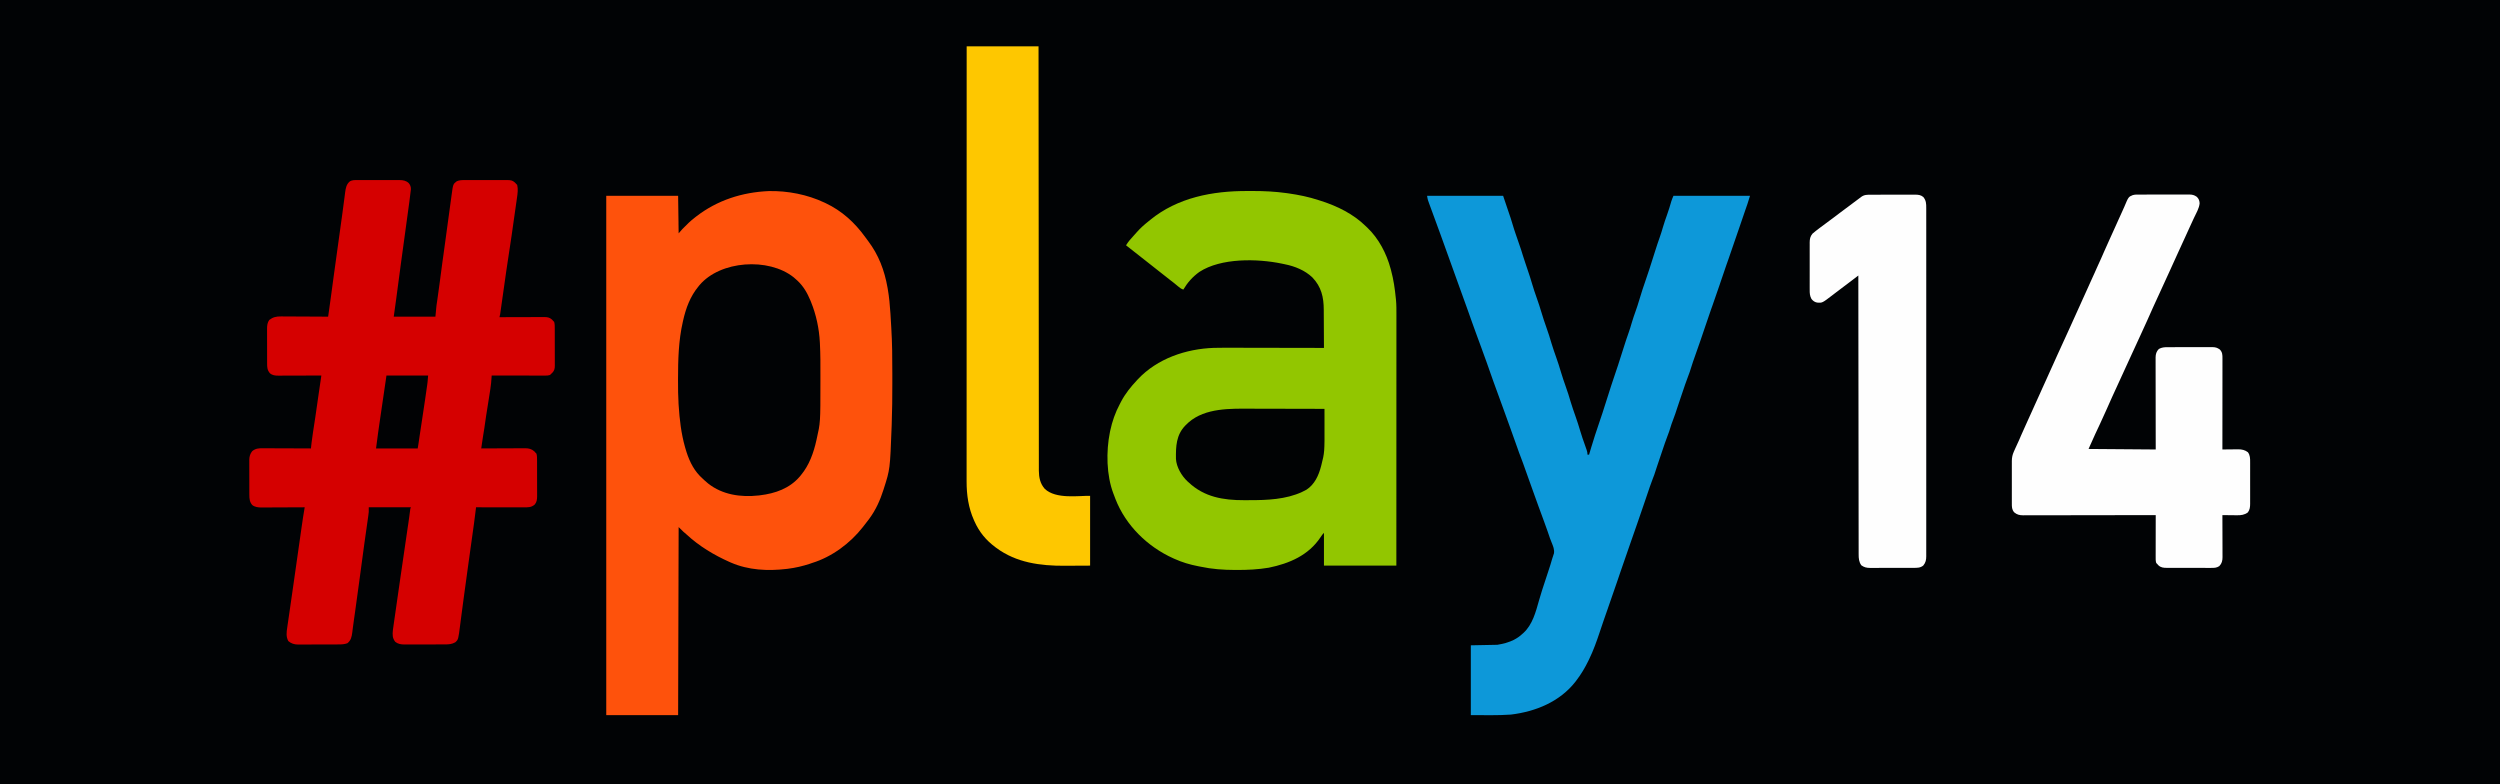 <?xml version="1.0" encoding="UTF-8"?>
<svg version="1.1" xmlns="http://www.w3.org/2000/svg" width="4800" height="1506">
<rect width="100%" height="100%" fill="#333333" stroke="none"/>
<path d="M0 0 C1584 0 3168 0 4800 0 C4800 496.98 4800 993.96 4800 1506 C3216 1506 1632 1506 0 1506 C0 1009.02 0 512.04 0 0 Z " fill="#010305" transform="translate(0,0)"/>
<path d="M0 0 C36.362 -0.763 74.233 6.573 107.105 22.125 C108.18 22.628 108.18 22.628 109.275 23.141 C140.56 37.913 165.147 60.409 185.281 88.242 C187.125 90.791 188.996 93.315 190.898 95.82 C211.145 122.608 222.298 152.164 228.105 185.125 C228.287 186.137 228.469 187.149 228.656 188.192 C231.351 203.66 232.695 219.163 233.73 234.812 C233.787 235.666 233.844 236.52 233.902 237.4 C234.272 243.099 234.595 248.8 234.903 254.502 C235.047 257.073 235.197 259.643 235.356 262.213 C237.156 291.489 237.419 320.713 237.366 350.039 C237.355 356.423 237.362 362.807 237.373 369.191 C237.413 395.51 237.151 421.795 236.184 448.098 C236.143 449.223 236.102 450.348 236.059 451.507 C232.975 534.152 232.975 534.152 221.105 571.125 C220.865 571.896 220.624 572.666 220.376 573.46 C214.12 593.295 205.54 612.381 193.105 629.125 C192.684 629.694 192.262 630.263 191.828 630.849 C188.982 634.658 186.056 638.397 183.105 642.125 C182.451 642.974 181.796 643.824 181.121 644.699 C156.565 676.206 121.53 702.322 83.105 714.125 C81.688 714.623 80.271 715.123 78.855 715.625 C65.113 720.087 51.451 723.353 37.105 725.125 C36.266 725.229 35.426 725.334 34.561 725.441 C-1.67 729.749 -39.114 727.93 -72.895 713.125 C-73.499 712.86 -74.104 712.596 -74.728 712.323 C-104.808 699.01 -133.767 681.601 -157.895 659.125 C-159.858 657.413 -161.831 655.714 -163.812 654.023 C-166.944 651.168 -169.898 648.122 -172.895 645.125 C-173.225 764.255 -173.555 883.385 -173.895 1006.125 C-219.435 1006.125 -264.975 1006.125 -311.895 1006.125 C-311.895 677.115 -311.895 348.105 -311.895 9.125 C-266.355 9.125 -220.815 9.125 -173.895 9.125 C-173.565 32.885 -173.235 56.645 -172.895 81.125 C-169.43 77.165 -169.43 77.165 -165.895 73.125 C-158.028 64.865 -149.974 57.058 -140.895 50.125 C-140.363 49.712 -139.832 49.299 -139.285 48.874 C-98.813 17.522 -50.851 2.196 0 0 Z " fill="#FE520C" transform="translate(1475.895,366.875)"/>
<path d="M0 0 C0.937 -0.004 1.874 -0.007 2.84 -0.011 C5.933 -0.019 9.026 -0.014 12.119 -0.007 C14.273 -0.008 16.426 -0.01 18.579 -0.013 C23.091 -0.016 27.602 -0.011 32.114 -0.002 C37.892 0.009 43.67 0.003 49.448 -0.009 C53.894 -0.016 58.341 -0.014 62.787 -0.009 C64.917 -0.008 67.048 -0.009 69.178 -0.014 C72.158 -0.019 75.137 -0.011 78.117 0 C78.995 -0.004 79.872 -0.008 80.777 -0.012 C87.58 0.035 93.047 0.976 98.295 5.728 C101.292 9.182 102.665 12.956 102.581 17.54 C101.731 25.702 100.659 33.83 99.541 41.958 C99.329 43.517 99.116 45.076 98.904 46.635 C98.448 49.983 97.991 53.33 97.532 56.678 C96.799 62.031 96.069 67.385 95.339 72.739 C93.904 83.267 92.465 93.794 91.025 104.322 C88.914 119.753 86.805 135.185 84.697 150.617 C84.311 153.445 83.925 156.273 83.538 159.1 C80.327 182.605 77.137 206.111 74.141 229.644 C72.738 240.536 71.177 251.38 69.623 262.259 C96.023 262.259 122.423 262.259 149.623 262.259 C150.283 255.329 150.943 248.399 151.623 241.259 C152.186 237.118 152.772 233.006 153.436 228.884 C155.159 217.716 156.647 206.531 158.061 195.321 C159.652 182.727 161.298 170.143 163.061 157.571 C163.213 156.482 163.213 156.482 163.369 155.371 C163.577 153.886 163.786 152.4 163.994 150.915 C164.098 150.168 164.203 149.422 164.311 148.653 C164.416 147.901 164.522 147.148 164.631 146.372 C165.966 136.838 167.262 127.298 168.561 117.759 C168.814 115.901 169.067 114.044 169.32 112.186 C170.475 103.705 171.628 95.224 172.778 86.742 C174.027 77.537 175.28 68.333 176.544 59.131 C177.142 54.781 177.736 50.43 178.323 46.078 C178.874 41.999 179.433 37.921 179.998 33.844 C180.203 32.355 180.405 30.865 180.604 29.375 C183.497 7.728 183.497 7.728 190.623 2.259 C195.85 -0.006 200.632 -0.026 206.221 0 C207.17 -0.004 208.119 -0.007 209.096 -0.011 C212.221 -0.019 215.346 -0.014 218.471 -0.007 C220.648 -0.008 222.824 -0.01 225.001 -0.013 C229.558 -0.016 234.115 -0.011 238.671 -0.002 C244.511 0.009 250.351 0.003 256.191 -0.009 C260.683 -0.016 265.176 -0.014 269.669 -0.009 C271.822 -0.008 273.975 -0.009 276.129 -0.014 C279.138 -0.019 282.146 -0.011 285.155 0 C286.488 -0.006 286.488 -0.006 287.849 -0.012 C293.864 0.029 297.751 0.517 302.311 4.759 C303.074 5.584 303.837 6.409 304.623 7.259 C305.283 7.919 305.943 8.579 306.623 9.259 C308.554 17.369 307.489 25.376 306.31 33.501 C306.17 34.496 306.03 35.491 305.886 36.516 C305.424 39.794 304.953 43.071 304.483 46.349 C304.156 48.654 303.829 50.959 303.503 53.264 C302.817 58.102 302.127 62.94 301.434 67.777 C300.557 73.903 299.687 80.03 298.819 86.158 C298.143 90.928 297.465 95.698 296.786 100.467 C296.465 102.721 296.144 104.975 295.824 107.229 C294.185 118.757 292.484 130.27 290.621 141.764 C288.763 153.233 287.077 164.721 285.453 176.225 C284.971 179.635 284.487 183.045 284.002 186.455 C282.978 193.66 281.956 200.866 280.936 208.071 C279.741 216.506 278.545 224.94 277.345 233.374 C276.869 236.728 276.395 240.083 275.921 243.438 C275.631 245.48 275.341 247.521 275.05 249.563 C274.92 250.491 274.79 251.419 274.655 252.375 C274.533 253.228 274.412 254.081 274.286 254.96 C274.182 255.698 274.077 256.436 273.969 257.197 C273.624 259.253 273.157 261.244 272.623 263.259 C274.332 263.252 274.332 263.252 276.076 263.245 C286.816 263.205 297.557 263.175 308.298 263.155 C313.82 263.145 319.342 263.131 324.864 263.108 C330.194 263.086 335.523 263.074 340.853 263.069 C342.886 263.065 344.918 263.058 346.951 263.047 C349.8 263.033 352.648 263.031 355.497 263.032 C356.336 263.025 357.174 263.017 358.038 263.01 C364.093 263.031 368.721 263.53 373.373 267.759 C374.116 268.584 374.858 269.409 375.623 270.259 C376.283 270.919 376.943 271.579 377.623 272.259 C378.897 276.615 378.771 281.05 378.769 285.55 C378.774 286.782 378.774 286.782 378.779 288.04 C378.788 290.748 378.79 293.457 378.791 296.165 C378.794 298.052 378.798 299.938 378.801 301.825 C378.807 305.776 378.809 309.726 378.809 313.677 C378.808 318.738 378.822 323.799 378.839 328.859 C378.85 332.754 378.853 336.649 378.852 340.544 C378.853 342.41 378.858 344.275 378.865 346.141 C378.875 348.75 378.872 351.359 378.866 353.968 C378.872 354.737 378.877 355.506 378.883 356.298 C378.849 362.155 378.129 365.64 374.123 369.946 C373.298 370.709 372.473 371.473 371.623 372.259 C370.963 372.919 370.303 373.579 369.623 374.259 C366.733 375.229 364.076 375.383 361.042 375.379 C360.128 375.38 359.214 375.382 358.272 375.383 C356.779 375.378 356.779 375.378 355.255 375.372 C353.674 375.373 353.674 375.373 352.061 375.373 C348.577 375.372 345.092 375.364 341.608 375.356 C339.192 375.355 336.776 375.353 334.361 375.352 C328.002 375.348 321.643 375.339 315.284 375.327 C308.795 375.317 302.307 375.313 295.819 375.308 C283.087 375.297 270.355 375.28 257.623 375.259 C257.568 376.218 257.513 377.177 257.457 378.166 C256.988 385.814 256.341 393.335 255.135 400.907 C254.992 401.84 254.849 402.772 254.701 403.733 C254.244 406.701 253.777 409.667 253.311 412.634 C252.991 414.699 252.672 416.764 252.353 418.829 C250.582 430.269 248.768 441.702 246.906 453.128 C245.68 460.714 244.637 468.32 243.626 475.938 C242.95 480.998 242.177 486.008 241.191 491.018 C240.371 495.696 239.723 500.396 239.061 505.099 C238.922 506.076 238.784 507.053 238.641 508.059 C238.301 510.459 237.962 512.859 237.623 515.259 C238.746 515.252 239.868 515.245 241.024 515.239 C251.617 515.178 262.21 515.133 272.804 515.103 C278.249 515.088 283.695 515.067 289.14 515.032 C294.399 515 299.657 514.982 304.916 514.974 C306.919 514.969 308.922 514.958 310.925 514.942 C313.737 514.92 316.549 514.917 319.362 514.918 C320.184 514.907 321.006 514.897 321.853 514.886 C328.682 514.922 334.252 516.145 339.498 520.821 C340.2 521.626 340.901 522.43 341.623 523.259 C342.283 523.919 342.943 524.579 343.623 525.259 C344.87 529.551 344.771 533.902 344.769 538.334 C344.774 539.533 344.774 539.533 344.779 540.756 C344.788 543.39 344.79 546.023 344.791 548.657 C344.794 550.494 344.798 552.331 344.801 554.168 C344.807 558.016 344.809 561.865 344.809 565.713 C344.808 570.634 344.822 575.556 344.839 580.477 C344.851 584.271 344.853 588.065 344.852 591.858 C344.853 593.672 344.858 595.486 344.865 597.3 C344.875 599.842 344.872 602.383 344.866 604.924 C344.875 606.039 344.875 606.039 344.883 607.176 C344.847 613.288 344.261 618.369 340.186 623.071 C333.491 628.786 327.064 628.405 318.671 628.372 C317.192 628.373 317.192 628.373 315.683 628.373 C312.436 628.372 309.19 628.364 305.944 628.356 C303.688 628.355 301.432 628.353 299.176 628.352 C293.248 628.348 287.32 628.339 281.392 628.327 C275.339 628.317 269.286 628.313 263.233 628.308 C251.363 628.297 239.493 628.28 227.623 628.259 C227.5 629.328 227.377 630.398 227.251 631.5 C226.193 640.633 225.051 649.747 223.776 658.853 C223.603 660.094 223.431 661.336 223.253 662.615 C222.883 665.277 222.513 667.94 222.141 670.602 C221.546 674.863 220.954 679.124 220.362 683.385 C219.532 689.358 218.701 695.33 217.87 701.303 C215.908 715.392 213.952 729.481 211.998 743.571 C211.905 744.246 211.811 744.922 211.715 745.617 C209.232 763.52 206.776 781.426 204.37 799.339 C203.942 802.526 203.512 805.713 203.083 808.899 C201.835 818.158 200.598 827.418 199.401 836.684 C198.877 840.733 198.345 844.779 197.811 848.826 C197.566 850.702 197.325 852.579 197.088 854.456 C193.598 882.111 193.598 882.111 187.811 887.446 C181.414 891.084 175.403 891.554 168.235 891.533 C167.32 891.539 166.405 891.544 165.463 891.549 C162.455 891.563 159.448 891.562 156.44 891.56 C154.339 891.563 152.238 891.568 150.137 891.573 C145.74 891.58 141.343 891.58 136.946 891.574 C131.323 891.569 125.7 891.586 120.077 891.609 C115.74 891.624 111.404 891.624 107.067 891.621 C104.994 891.622 102.922 891.627 100.849 891.637 C97.946 891.65 95.044 891.643 92.141 891.631 C91.293 891.639 90.444 891.646 89.57 891.654 C83.308 891.599 77.605 890.646 72.565 886.61 C66.881 879.494 67.026 872.785 67.987 863.889 C68.532 859.775 69.117 855.668 69.715 851.561 C69.941 849.981 70.166 848.401 70.391 846.82 C71.001 842.536 71.619 838.253 72.239 833.97 C72.894 829.434 73.542 824.896 74.191 820.359 C75.287 812.7 76.388 805.042 77.493 797.384 C79.025 786.761 80.548 776.136 82.07 765.511 C91.808 697.529 91.808 697.529 96.504 666.505 C96.748 664.887 96.992 663.27 97.236 661.652 C97.35 660.897 97.465 660.142 97.582 659.364 C98.236 654.996 98.849 650.623 99.433 646.245 C99.636 644.727 99.636 644.727 99.843 643.179 C100.105 641.208 100.363 639.236 100.617 637.264 C100.734 636.379 100.851 635.494 100.972 634.582 C101.074 633.795 101.176 633.007 101.281 632.196 C101.623 630.259 101.623 630.259 102.623 628.259 C75.893 628.259 49.163 628.259 21.623 628.259 C21.623 631.229 21.623 634.199 21.623 637.259 C21.366 639.827 21.055 642.39 20.693 644.945 C20.594 645.658 20.494 646.37 20.392 647.104 C20.065 649.443 19.729 651.781 19.393 654.118 C19.158 655.788 18.923 657.457 18.689 659.127 C18.07 663.533 17.444 667.937 16.816 672.341 C16.198 676.682 15.585 681.023 14.973 685.364 C14.853 686.215 14.733 687.066 14.609 687.943 C14.367 689.662 14.124 691.381 13.882 693.1 C13.517 695.687 13.151 698.274 12.785 700.862 C9.397 724.857 6.16 748.872 3.082 772.909 C0.592 792.312 -2.097 811.683 -4.903 831.042 C-5.194 833.051 -5.484 835.059 -5.775 837.067 C-5.915 838.034 -6.055 839 -6.199 839.996 C-7.041 845.84 -7.843 851.688 -8.603 857.544 C-8.739 858.577 -8.739 858.577 -8.877 859.631 C-9.279 862.695 -9.673 865.76 -10.047 868.827 C-11.125 877.096 -12.522 883.806 -19.377 889.259 C-24.907 891.263 -29.902 891.556 -35.749 891.549 C-37.119 891.559 -37.119 891.559 -38.516 891.57 C-41.519 891.589 -44.522 891.593 -47.525 891.595 C-49.624 891.601 -51.722 891.608 -53.82 891.615 C-58.213 891.627 -62.606 891.631 -66.999 891.629 C-72.613 891.629 -78.227 891.657 -83.841 891.691 C-88.173 891.713 -92.506 891.717 -96.838 891.716 C-98.907 891.719 -100.976 891.727 -103.045 891.743 C-105.946 891.763 -108.845 891.757 -111.745 891.745 C-112.59 891.756 -113.435 891.767 -114.306 891.779 C-121.365 891.705 -127.435 889.824 -132.814 885.134 C-137.438 876.626 -136.256 868.022 -134.849 858.786 C-134.66 857.461 -134.472 856.135 -134.286 854.809 C-133.789 851.303 -133.272 847.8 -132.75 844.297 C-132.251 840.927 -131.771 837.555 -131.289 834.183 C-130.468 828.456 -129.636 822.732 -128.798 817.009 C-127.199 806.075 -125.637 795.136 -124.076 784.196 C-123.93 783.175 -123.784 782.154 -123.634 781.102 C-121.704 767.579 -119.778 754.056 -117.854 740.533 C-116.47 730.81 -115.085 721.087 -113.7 711.364 C-112.817 705.168 -111.935 698.972 -111.054 692.777 C-110.179 686.618 -109.302 680.461 -108.424 674.303 C-108.096 672.004 -107.769 669.705 -107.443 667.406 C-105.587 654.326 -103.627 641.277 -101.377 628.259 C-102.484 628.265 -103.592 628.272 -104.733 628.279 C-115.193 628.34 -125.654 628.385 -136.114 628.414 C-141.491 628.43 -146.868 628.451 -152.246 628.485 C-157.439 628.518 -162.633 628.536 -167.826 628.543 C-169.803 628.549 -171.781 628.56 -173.758 628.576 C-176.536 628.598 -179.314 628.601 -182.093 628.599 C-183.307 628.616 -183.307 628.616 -184.545 628.632 C-190.559 628.6 -197.123 627.858 -201.973 623.984 C-207.113 618.331 -207.677 611.466 -207.651 604.156 C-207.656 603.377 -207.662 602.599 -207.667 601.797 C-207.681 599.244 -207.68 596.691 -207.677 594.138 C-207.681 592.351 -207.686 590.564 -207.69 588.777 C-207.698 585.039 -207.698 581.301 -207.692 577.563 C-207.687 572.787 -207.704 568.012 -207.727 563.236 C-207.742 559.548 -207.742 555.86 -207.739 552.172 C-207.74 550.412 -207.745 548.652 -207.755 546.892 C-207.767 544.425 -207.761 541.958 -207.749 539.491 C-207.757 538.774 -207.764 538.056 -207.772 537.317 C-207.706 530.893 -206.168 525.498 -202.127 520.446 C-195.684 515.321 -190.092 514.827 -182.127 514.918 C-180.618 514.918 -180.618 514.918 -179.08 514.917 C-175.773 514.919 -172.468 514.942 -169.162 514.966 C-166.863 514.971 -164.563 514.976 -162.264 514.979 C-156.226 514.99 -150.187 515.02 -144.149 515.053 C-137.982 515.084 -131.815 515.097 -125.648 515.112 C-113.558 515.144 -101.467 515.196 -89.377 515.259 C-89.247 514.059 -89.117 512.859 -88.984 511.622 C-88.808 510.013 -88.632 508.404 -88.456 506.794 C-88.371 506.007 -88.286 505.221 -88.199 504.41 C-87.459 497.676 -86.497 490.989 -85.423 484.301 C-82.416 465.459 -79.67 446.584 -77.001 427.692 C-76.729 425.77 -76.457 423.849 -76.185 421.927 C-76.051 420.974 -75.916 420.022 -75.777 419.041 C-73.701 404.439 -71.533 389.85 -69.377 375.259 C-70.476 375.263 -71.576 375.268 -72.708 375.272 C-83.081 375.313 -93.454 375.343 -103.827 375.362 C-109.159 375.373 -114.491 375.387 -119.824 375.41 C-124.972 375.431 -130.12 375.443 -135.268 375.449 C-137.23 375.452 -139.192 375.459 -141.154 375.47 C-143.907 375.485 -146.659 375.487 -149.412 375.486 C-150.219 375.493 -151.026 375.5 -151.858 375.508 C-158.025 375.485 -163.36 375.006 -168.189 370.821 C-173.433 364.679 -173.527 359.182 -173.522 351.361 C-173.525 350.593 -173.529 349.824 -173.532 349.033 C-173.542 346.506 -173.544 343.98 -173.545 341.454 C-173.548 339.688 -173.551 337.922 -173.555 336.156 C-173.561 332.46 -173.563 328.763 -173.562 325.066 C-173.562 320.343 -173.576 315.62 -173.593 310.897 C-173.604 307.251 -173.606 303.605 -173.605 299.959 C-173.607 298.218 -173.611 296.478 -173.619 294.737 C-173.629 292.296 -173.626 289.856 -173.62 287.416 C-173.625 286.706 -173.631 285.996 -173.637 285.264 C-173.599 279.207 -173.022 273.453 -169.314 268.509 C-162.304 263.14 -155.784 261.667 -147.083 261.805 C-146.097 261.804 -145.111 261.804 -144.094 261.803 C-140.864 261.806 -137.634 261.837 -134.404 261.868 C-132.152 261.876 -129.901 261.881 -127.649 261.885 C-121.746 261.901 -115.842 261.94 -109.939 261.984 C-103.906 262.025 -97.873 262.043 -91.84 262.063 C-80.018 262.106 -68.198 262.174 -56.377 262.259 C-55.905 258.964 -55.433 255.669 -54.962 252.374 C-54.83 251.455 -54.698 250.536 -54.563 249.589 C-53.458 241.868 -52.386 234.143 -51.336 226.414 C-51.221 225.567 -51.106 224.72 -50.987 223.848 C-50.868 222.973 -50.749 222.098 -50.627 221.196 C-50.369 219.304 -50.111 217.412 -49.853 215.519 C-48.448 205.202 -47.056 194.884 -45.677 184.563 C-42.698 162.277 -39.653 140.003 -36.443 117.749 C-34.103 101.514 -31.868 85.266 -29.689 69.009 C-29.393 66.803 -29.096 64.597 -28.8 62.391 C-27.664 53.93 -26.528 45.47 -25.436 37.003 C-25.166 34.911 -24.891 32.82 -24.616 30.729 C-24.305 28.362 -24.001 25.994 -23.706 23.625 C-22.592 15.231 -21.294 7.858 -14.377 2.259 C-9.704 -0.252 -5.167 -0.024 0 0 Z " fill="#D50000" transform="translate(686.377,345.741)"/>
<path d="M0 0 C3.573 0.011 7.145 0 10.717 -0.013 C32.206 -0.026 53.711 1.042 75.01 4.011 C76.233 4.178 77.455 4.346 78.715 4.519 C98.366 7.334 117.88 11.244 136.744 17.49 C138.305 18.007 139.869 18.514 141.437 19.012 C172.737 28.968 203.439 44.144 227.073 67.261 C228.066 68.194 229.061 69.126 230.057 70.058 C252.177 91.049 267.246 119.969 275.073 149.261 C275.311 150.121 275.549 150.982 275.794 151.869 C280.694 169.789 283.25 187.808 285.073 206.261 C285.156 207.015 285.239 207.77 285.325 208.548 C286.317 218.598 286.209 228.636 286.193 238.724 C286.193 240.801 286.194 242.877 286.196 244.954 C286.198 250.639 286.194 256.324 286.189 262.01 C286.184 268.148 286.186 274.287 286.187 280.426 C286.187 291.055 286.184 301.684 286.178 312.313 C286.173 323.456 286.169 334.599 286.168 345.742 C286.168 346.436 286.167 347.13 286.167 347.845 C286.167 351.368 286.167 354.891 286.166 358.415 C286.164 383.349 286.158 408.282 286.148 433.216 C286.139 457.434 286.132 481.652 286.128 505.87 C286.127 506.99 286.127 506.99 286.127 508.133 C286.126 515.634 286.125 523.136 286.123 530.637 C286.121 545.917 286.118 561.197 286.115 576.477 C286.115 577.18 286.115 577.882 286.115 578.606 C286.105 625.491 286.089 672.376 286.073 719.261 C240.203 719.261 194.333 719.261 147.073 719.261 C147.073 698.471 147.073 677.681 147.073 656.261 C144.342 658.991 142.62 661.399 140.573 664.636 C117.506 699.467 80.764 715.129 41.073 723.261 C20.712 726.678 0.058 727.645 -20.552 727.573 C-21.59 727.572 -22.627 727.571 -23.697 727.57 C-46.079 727.521 -68.002 725.99 -89.927 721.261 C-91.431 720.969 -92.935 720.68 -94.439 720.394 C-110.126 717.345 -125.364 712.903 -139.927 706.261 C-140.963 705.799 -140.963 705.799 -142.019 705.328 C-191.423 683.229 -233.619 642.053 -253.3 591.248 C-254.184 588.922 -255.056 586.592 -255.927 584.261 C-256.56 582.635 -256.56 582.635 -257.205 580.976 C-270.633 545.757 -271.356 499.978 -263.927 463.261 C-263.756 462.411 -263.584 461.561 -263.407 460.686 C-259.596 442.626 -253.58 425.235 -244.844 408.973 C-244.012 407.42 -243.207 405.853 -242.404 404.284 C-234.493 389.118 -223.594 375.685 -211.927 363.261 C-211.408 362.702 -210.889 362.144 -210.354 361.568 C-173.055 321.741 -118.049 303.069 -64.369 301.17 C-49.842 300.791 -35.304 300.902 -20.774 300.957 C-14.854 300.976 -8.934 300.977 -3.013 300.981 C8.149 300.99 19.311 301.014 30.473 301.045 C43.202 301.078 55.93 301.095 68.658 301.11 C94.796 301.141 120.935 301.194 147.073 301.261 C147.034 289.559 146.975 277.857 146.889 266.156 C146.85 260.72 146.817 255.285 146.802 249.85 C146.786 244.591 146.752 239.333 146.704 234.074 C146.69 232.082 146.682 230.089 146.681 228.096 C146.66 203.962 142.083 183.899 124.834 165.929 C110.684 152.334 91.148 144.451 72.14 140.674 C70.173 140.281 68.212 139.854 66.252 139.425 C19.211 129.669 -50.392 128.198 -92.044 155.288 C-104.987 164.583 -114.806 175.597 -122.927 189.261 C-127.122 187.85 -129.856 185.848 -133.177 182.948 C-138.049 178.768 -143.056 174.818 -148.177 170.948 C-153.848 166.653 -159.429 162.274 -164.927 157.761 C-170.346 153.314 -175.841 148.994 -181.427 144.761 C-187.014 140.528 -192.508 136.207 -197.927 131.761 C-204.169 126.64 -210.526 121.695 -216.956 116.813 C-222.352 112.714 -227.67 108.536 -232.927 104.261 C-228.887 97.509 -223.962 91.823 -218.599 86.116 C-216.421 83.788 -214.313 81.431 -212.24 79.011 C-205.459 71.236 -197.99 64.678 -189.927 58.261 C-188.877 57.397 -187.827 56.533 -186.779 55.667 C-133.839 12.429 -66.682 -0.237 0 0 Z " fill="#92C600" transform="translate(2394.927,366.739)"/>
<path d="M0 0 C48.18 0 96.36 0 146 0 C162 47 162 47 167 64 C168.11 67.405 169.232 70.792 170.41 74.172 C170.851 75.455 170.851 75.455 171.302 76.763 C172.218 79.427 173.14 82.089 174.062 84.75 C180.949 104.661 180.949 104.661 183.92 114.522 C185.308 118.99 186.789 123.424 188.277 127.859 C188.573 128.741 188.869 129.623 189.174 130.532 C190.4 134.184 191.629 137.836 192.861 141.487 C195.899 150.498 198.912 159.499 201.535 168.641 C204.187 177.877 207.334 186.929 210.5 196 C213.67 205.082 216.817 214.144 219.465 223.395 C222.298 233.284 225.686 242.973 229.062 252.688 C232.593 262.847 236.054 272.959 238.92 283.329 C241.563 292.313 244.787 301.125 247.861 309.969 C251.15 319.447 254.331 328.915 257.089 338.561 C259.738 347.715 262.934 356.689 266.062 365.688 C269.593 375.847 273.054 385.959 275.92 396.329 C278.563 405.313 281.787 414.125 284.861 422.969 C288.169 432.5 291.365 442.02 294.139 451.72 C296.772 460.828 299.993 469.741 303.148 478.678 C303.954 480.967 304.753 483.259 305.551 485.551 C305.798 486.242 306.044 486.934 306.299 487.647 C307.464 491.004 308 493.393 308 497 C308.99 497 309.98 497 311 497 C312.434 492.239 313.865 487.478 315.254 482.703 C319.752 467.332 324.892 452.176 330 437 C332.026 430.981 334.047 424.96 336.062 418.938 C336.317 418.178 336.571 417.418 336.833 416.635 C340.636 405.255 344.265 393.834 347.784 382.363 C351.639 369.835 355.815 357.421 360 345 C362.005 339.043 364.006 333.085 366 327.125 C366.256 326.359 366.513 325.593 366.777 324.804 C370.603 313.361 374.244 301.875 377.769 290.335 C380.599 281.129 383.712 272.04 386.909 262.956 C389.135 256.601 391.163 250.241 392.978 243.759 C395.035 236.578 397.537 229.55 400 222.5 C403.988 211.107 403.988 211.107 407.5 199.562 C411.168 186.557 415.691 173.804 420 161 C422.025 154.981 424.047 148.96 426.062 142.938 C426.317 142.178 426.571 141.419 426.833 140.636 C430.64 129.249 434.261 117.818 437.769 106.335 C440.6 97.129 443.713 88.04 446.909 78.956 C449.135 72.601 451.163 66.241 452.978 59.759 C455.22 51.929 457.981 44.272 460.669 36.587 C463.7 27.914 466.533 19.242 468.965 10.383 C470.051 6.832 471.537 3.413 473 0 C521.51 0 570.02 0 620 0 C616.629 11.236 616.629 11.236 615.047 15.773 C614.501 17.347 614.501 17.347 613.943 18.953 C613.353 20.647 613.353 20.647 612.75 22.375 C611.859 24.945 610.968 27.515 610.078 30.086 C609.839 30.778 609.599 31.469 609.352 32.182 C606.364 40.822 603.422 49.478 600.476 58.132 C585.733 101.444 585.733 101.444 578.887 120.832 C577.778 123.971 576.67 127.111 575.562 130.25 C575.288 131.029 575.013 131.807 574.73 132.61 C570.752 143.892 566.886 155.206 563.125 166.562 C562.895 167.256 562.666 167.949 562.429 168.664 C562.202 169.348 561.976 170.032 561.742 170.737 C557.503 183.534 553.059 196.249 548.516 208.941 C547.593 211.523 546.671 214.105 545.75 216.688 C545.515 217.346 545.28 218.005 545.038 218.684 C541.462 228.728 538.03 238.813 534.688 248.938 C528.086 268.933 521.072 288.784 514.068 308.641 C513.126 311.314 512.186 313.987 511.246 316.66 C510.818 317.871 510.818 317.871 510.382 319.107 C508.161 325.431 506.154 331.804 504.238 338.227 C503.299 341.09 502.287 343.81 501.146 346.592 C499.06 351.775 497.213 357.016 495.426 362.309 C494.938 363.744 494.938 363.744 494.44 365.208 C493.395 368.284 492.354 371.361 491.312 374.438 C490.592 376.559 489.872 378.68 489.151 380.802 C486.106 389.774 483.071 398.749 480.09 407.742 C479.684 408.966 479.278 410.19 478.86 411.451 C478.15 413.602 477.443 415.753 476.74 417.906 C475.271 422.367 473.728 426.756 471.953 431.105 C470.025 435.83 468.474 440.617 467 445.5 C465.546 450.318 464.024 455.045 462.11 459.702 C460.134 464.6 458.371 469.545 456.68 474.547 C456.379 475.429 456.079 476.311 455.769 477.22 C454.802 480.062 453.838 482.906 452.875 485.75 C452.205 487.721 451.535 489.692 450.864 491.664 C447.86 500.504 444.873 509.349 441.934 518.211 C441.705 518.9 441.476 519.589 441.241 520.298 C440.204 523.426 439.172 526.555 438.146 529.687 C437.785 530.783 437.423 531.879 437.051 533.008 C436.748 533.932 436.446 534.857 436.134 535.809 C435.178 538.499 434.151 541.131 433.079 543.776 C431.11 548.659 429.36 553.592 427.68 558.582 C427.38 559.466 427.079 560.35 426.77 561.26 C426.132 563.14 425.495 565.02 424.859 566.901 C423.522 570.857 422.178 574.811 420.835 578.766 C420.163 580.745 419.491 582.725 418.819 584.705 C414.976 596.026 411.073 607.326 407.165 618.625 C405.958 622.123 404.756 625.622 403.555 629.121 C399.268 641.604 394.928 654.066 390.5 666.5 C383.871 685.124 377.435 703.811 371.086 722.531 C369.641 726.792 368.195 731.052 366.75 735.312 C366.385 736.388 366.02 737.464 365.644 738.573 C359.325 757.188 352.87 775.753 346.35 794.299 C341.275 808.746 336.217 823.203 331.438 837.75 C325.515 855.559 319.225 873.111 311 890 C310.548 890.931 310.095 891.862 309.629 892.821 C303.127 906.051 295.975 918.301 287 930 C286.265 930.977 285.53 931.954 284.773 932.961 C254.66 971.42 208.586 990.195 161 996 C135.396 997.829 109.669 997 84 997 C84 952.78 84 908.56 84 863 C109.245 862.505 109.245 862.505 135 862 C150.229 859.165 150.229 859.165 164.062 853.75 C164.85 853.359 165.637 852.969 166.449 852.566 C172.615 849.412 177.959 845.772 183 841 C184.145 839.989 184.145 839.989 185.312 838.957 C202.601 822.925 208.776 798.486 214.984 776.551 C216.581 770.969 218.281 765.42 220 759.875 C220.377 758.659 220.753 757.442 221.141 756.189 C224.859 744.253 228.825 732.4 232.838 720.56 C235.477 712.749 237.954 704.938 240.148 696.988 C241.162 693.433 242.336 689.955 243.582 686.477 C244.821 679.138 241.943 672.608 239.25 665.938 C238.52 664.079 237.792 662.22 237.066 660.359 C236.712 659.451 236.358 658.543 235.993 657.607 C234.2 652.899 232.648 648.119 231.105 643.324 C230.09 640.271 228.987 637.265 227.846 634.257 C226.135 629.691 224.517 625.091 222.875 620.5 C219.803 611.93 216.66 603.39 213.438 594.875 C210.231 586.389 207.181 577.862 204.232 569.283 C200.984 559.867 197.569 550.514 194.15 541.158 C190.769 531.902 187.42 522.637 184.23 513.312 C182.967 509.643 181.623 506.031 180.156 502.438 C177.648 496.234 175.462 489.921 173.257 483.606 C168.963 471.311 164.593 459.045 160.125 446.812 C155.665 434.599 151.257 422.367 146.875 410.125 C142.937 399.122 138.964 388.136 134.875 377.188 C129.542 362.9 124.496 348.514 119.447 334.124 C117.909 329.741 116.37 325.358 114.828 320.977 C114.589 320.296 114.35 319.616 114.104 318.914 C112.68 314.87 111.203 310.848 109.689 306.836 C108.786 304.431 107.918 302.014 107.055 299.594 C106.705 298.615 106.354 297.636 105.994 296.628 C105.624 295.596 105.255 294.563 104.875 293.5 C101.78 284.868 98.616 276.266 95.375 267.688 C92.48 260.015 89.677 252.321 86.993 244.572 C83.932 235.755 80.78 226.971 77.625 218.188 C77.33 217.367 77.036 216.547 76.732 215.702 C71.227 200.379 65.687 185.068 60.144 169.758 C55.6 157.208 51.076 144.651 46.598 132.077 C41.952 119.04 37.24 106.026 32.533 93.01 C30.549 87.524 28.572 82.036 26.598 76.547 C21.843 63.338 17.087 50.133 12.125 37 C9.35 29.648 6.624 22.282 4 14.875 C3.709 14.063 3.418 13.251 3.118 12.414 C2.852 11.656 2.586 10.898 2.312 10.117 C1.966 9.137 1.966 9.137 1.613 8.136 C0.85 5.479 0.455 2.727 0 0 Z " fill="#0D98D9" transform="translate(2740,376)"/>
<path d="M0 0 C1.102 -0.007 2.203 -0.014 3.338 -0.021 C6.968 -0.039 10.597 -0.035 14.227 -0.03 C16.756 -0.034 19.285 -0.039 21.814 -0.045 C27.11 -0.054 32.405 -0.052 37.701 -0.042 C43.811 -0.031 49.92 -0.045 56.029 -0.071 C61.923 -0.096 67.817 -0.099 73.711 -0.092 C76.212 -0.092 78.712 -0.098 81.213 -0.111 C84.71 -0.125 88.206 -0.115 91.703 -0.098 C93.248 -0.112 93.248 -0.112 94.824 -0.127 C101.053 -0.063 104.764 0.741 109.852 4.404 C113.71 8.466 114.622 11.106 115.164 16.529 C114.367 26.411 108.277 36.157 104.142 45.084 C102.238 49.196 100.342 53.312 98.445 57.427 C98.059 58.264 97.673 59.101 97.276 59.963 C93.498 68.158 89.765 76.373 86.039 84.592 C81.742 94.067 77.417 103.528 73.039 112.967 C67.909 124.031 62.907 135.152 57.914 146.279 C51.152 161.348 44.274 176.355 37.288 191.322 C29.531 207.965 22.014 224.71 14.596 241.506 C10.46 250.86 6.212 260.152 1.852 269.404 C-6.381 286.907 -14.459 304.468 -22.372 322.118 C-28.705 336.241 -35.166 350.297 -41.712 364.322 C-49.469 380.965 -56.986 397.71 -64.404 414.506 C-68.266 423.242 -72.215 431.93 -76.286 440.572 C-78.623 445.535 -80.947 450.505 -83.273 455.474 C-83.856 456.718 -84.439 457.961 -85.023 459.204 C-89.565 468.872 -93.865 478.612 -98.148 488.404 C-34.293 488.899 -34.293 488.899 30.852 489.404 C30.828 476.336 30.805 463.267 30.781 449.802 C30.771 441.536 30.761 433.269 30.754 425.002 C30.742 411.873 30.728 398.744 30.701 385.615 C30.681 376.055 30.668 366.494 30.663 356.933 C30.661 351.87 30.655 346.807 30.64 341.744 C30.627 336.979 30.622 332.213 30.625 327.448 C30.625 325.699 30.621 323.95 30.613 322.202 C30.603 319.813 30.606 317.424 30.611 315.035 C30.602 313.999 30.602 313.999 30.593 312.942 C30.634 306.295 32.1 301.156 36.852 296.404 C42.644 293.289 47.486 292.968 53.99 293 C55.482 292.99 55.482 292.99 57.004 292.979 C60.276 292.961 63.548 292.965 66.82 292.97 C69.103 292.966 71.385 292.961 73.668 292.955 C78.446 292.946 83.224 292.948 88.001 292.958 C94.118 292.97 100.234 292.949 106.351 292.92 C111.062 292.902 115.774 292.902 120.485 292.908 C122.74 292.908 124.995 292.902 127.25 292.889 C130.405 292.875 133.558 292.885 136.713 292.902 C137.64 292.893 138.567 292.883 139.522 292.873 C145.485 292.941 148.952 293.957 153.852 297.404 C159.018 302.707 159.002 307.813 158.972 314.915 C158.973 316.036 158.973 316.036 158.974 317.18 C158.976 319.679 158.971 322.179 158.965 324.679 C158.965 326.473 158.965 328.266 158.966 330.06 C158.966 334.927 158.96 339.795 158.953 344.662 C158.947 349.75 158.946 354.837 158.945 359.925 C158.942 369.558 158.934 379.191 158.924 388.824 C158.912 399.791 158.907 410.758 158.902 421.726 C158.891 444.285 158.874 466.845 158.852 489.404 C159.925 489.388 160.999 489.373 162.105 489.356 C166.125 489.302 170.145 489.268 174.165 489.239 C175.898 489.224 177.632 489.204 179.365 489.178 C181.869 489.141 184.374 489.124 186.879 489.111 C187.642 489.096 188.405 489.08 189.191 489.064 C196.075 489.062 202.262 490.421 207.789 494.654 C212.186 500.516 212.143 506.851 212.11 513.9 C212.116 515.289 212.116 515.289 212.121 516.707 C212.13 519.752 212.124 522.796 212.117 525.842 C212.119 527.967 212.12 530.093 212.123 532.218 C212.126 536.667 212.122 541.115 212.112 545.563 C212.101 551.256 212.107 556.949 212.119 562.641 C212.127 567.029 212.124 571.416 212.119 575.803 C212.118 577.902 212.119 580 212.124 582.099 C212.129 585.035 212.121 587.972 212.11 590.908 C212.114 591.769 212.118 592.631 212.123 593.519 C212.079 599.737 211.634 605.027 207.789 610.154 C201.523 614.954 194.584 615.853 186.879 615.697 C186.07 615.693 185.262 615.689 184.429 615.684 C181.882 615.668 179.336 615.63 176.789 615.592 C175.048 615.576 173.306 615.563 171.564 615.551 C167.327 615.518 163.089 615.466 158.852 615.404 C158.856 616.481 158.86 617.557 158.865 618.667 C158.906 628.819 158.936 638.971 158.955 649.123 C158.966 654.343 158.98 659.562 159.002 664.781 C159.024 669.819 159.036 674.857 159.041 679.895 C159.045 681.816 159.052 683.737 159.063 685.658 C159.078 688.351 159.08 691.043 159.079 693.737 C159.086 694.529 159.093 695.32 159.1 696.136 C159.075 703.027 157.799 708.32 152.852 713.404 C147.546 716.819 143 716.827 136.902 716.776 C135.916 716.78 134.93 716.784 133.914 716.787 C130.664 716.796 127.414 716.782 124.164 716.767 C121.9 716.767 119.636 716.767 117.372 716.769 C112.631 716.769 107.89 716.758 103.149 716.74 C97.077 716.718 91.004 716.717 84.931 716.724 C80.257 716.727 75.583 716.72 70.91 716.711 C68.671 716.707 66.432 716.706 64.193 716.707 C61.062 716.708 57.931 716.695 54.801 716.679 C53.417 716.682 53.417 716.682 52.004 716.686 C45.748 716.635 40.919 716.283 36.102 711.904 C35.359 711.079 34.617 710.254 33.852 709.404 C33.192 708.744 32.532 708.084 31.852 707.404 C30.508 703.301 30.719 699.143 30.738 694.872 C30.738 694.013 30.738 693.154 30.738 692.269 C30.738 689.434 30.746 686.599 30.754 683.763 C30.756 681.796 30.757 679.829 30.758 677.862 C30.762 672.686 30.772 667.511 30.783 662.336 C30.793 657.054 30.798 651.772 30.803 646.49 C30.813 636.128 30.831 625.766 30.852 615.404 C30.024 615.406 30.024 615.406 29.18 615.408 C-3.521 615.475 -36.222 615.526 -68.923 615.557 C-72.849 615.561 -76.776 615.565 -80.702 615.569 C-81.875 615.57 -81.875 615.57 -83.071 615.571 C-95.728 615.584 -108.385 615.608 -121.041 615.636 C-134.029 615.664 -147.016 615.68 -160.003 615.686 C-168.017 615.69 -176.03 615.703 -184.044 615.728 C-190.189 615.746 -196.334 615.747 -202.48 615.743 C-205 615.744 -207.521 615.75 -210.042 615.762 C-213.481 615.777 -216.92 615.773 -220.36 615.765 C-221.359 615.774 -222.358 615.782 -223.388 615.791 C-230.529 615.745 -235.36 614.758 -240.961 610.029 C-245.469 604.619 -245.438 599.705 -245.407 592.951 C-245.411 592.006 -245.414 591.061 -245.418 590.087 C-245.427 586.966 -245.421 583.845 -245.414 580.724 C-245.415 578.551 -245.417 576.378 -245.42 574.205 C-245.423 569.65 -245.419 565.096 -245.409 560.541 C-245.398 554.712 -245.404 548.882 -245.416 543.053 C-245.424 538.564 -245.421 534.076 -245.416 529.587 C-245.415 527.438 -245.416 525.289 -245.421 523.141 C-245.426 520.132 -245.418 517.124 -245.407 514.115 C-245.411 513.232 -245.415 512.349 -245.419 511.439 C-245.376 504.993 -244.264 499.604 -241.633 493.677 C-241.354 493.045 -241.076 492.412 -240.789 491.76 C-240.495 491.107 -240.201 490.453 -239.898 489.779 C-239.591 489.084 -239.283 488.389 -238.965 487.673 C-236.552 482.245 -234.05 476.859 -231.543 471.474 C-230.199 468.516 -228.942 465.536 -227.711 462.529 C-225.588 457.36 -223.261 452.303 -220.875 447.252 C-218.719 442.67 -216.661 438.052 -214.648 433.404 C-212.121 427.57 -209.485 421.799 -206.773 416.049 C-204.653 411.533 -202.632 406.981 -200.648 402.404 C-198.121 396.57 -195.485 390.799 -192.773 385.049 C-190.653 380.533 -188.632 375.981 -186.648 371.404 C-184.121 365.57 -181.485 359.799 -178.773 354.049 C-176.653 349.533 -174.632 344.981 -172.648 340.404 C-170.121 334.57 -167.485 328.799 -164.773 323.049 C-162.653 318.533 -160.632 313.981 -158.648 309.404 C-155.293 301.668 -151.746 294.03 -148.148 286.404 C-144.014 277.632 -139.98 268.825 -136.059 259.956 C-134.126 255.587 -132.162 251.236 -130.148 246.904 C-127.759 241.761 -125.443 236.589 -123.148 231.404 C-120.393 225.179 -117.58 218.985 -114.711 212.81 C-112.821 208.69 -110.983 204.549 -109.148 200.404 C-106.393 194.179 -103.58 187.985 -100.711 181.81 C-98.821 177.69 -96.983 173.549 -95.148 169.404 C-92.393 163.179 -89.58 156.985 -86.711 150.81 C-84.466 145.917 -82.293 140.993 -80.116 136.07 C-78.107 131.535 -76.057 127.024 -73.961 122.529 C-72.116 118.562 -70.369 114.577 -68.711 110.529 C-66.588 105.36 -64.261 100.303 -61.875 95.252 C-59.719 90.67 -57.661 86.052 -55.648 81.404 C-53.121 75.57 -50.485 69.799 -47.773 64.049 C-45.653 59.533 -43.632 54.981 -41.648 50.404 C-39.123 44.575 -36.498 38.804 -33.776 33.064 C-32.235 29.799 -30.759 26.519 -29.363 23.189 C-21.5 4.434 -21.5 4.434 -13.33 1.047 C-8.975 -0.236 -4.506 -0.02 0 0 Z " fill="#FEFEFE" transform="translate(4108.148,373.596)"/>
<path d="M0 0 C45.54 0 91.08 0 138 0 C138.006 10.309 138.012 20.618 138.018 31.239 C138.022 38.234 138.026 45.228 138.03 52.222 C138.031 53.131 138.031 54.039 138.032 54.976 C138.068 115.134 138.107 175.292 138.159 235.451 C138.16 236.612 138.161 237.773 138.162 238.97 C138.184 264.209 138.206 289.448 138.229 314.688 C138.24 327.065 138.251 339.442 138.262 351.819 C138.264 353.051 138.265 354.282 138.266 355.551 C138.301 395.481 138.327 435.411 138.348 475.342 C138.37 516.371 138.401 557.401 138.445 598.43 C138.451 604.224 138.457 610.018 138.463 615.811 C138.465 617.522 138.465 617.522 138.467 619.267 C138.485 637.63 138.494 655.994 138.498 674.358 C138.503 692.815 138.519 711.271 138.546 729.728 C138.561 740.697 138.568 751.665 138.564 762.634 C138.561 769.961 138.57 777.287 138.587 784.614 C138.597 788.789 138.602 792.964 138.593 797.139 C138.586 800.941 138.592 804.743 138.609 808.545 C138.615 810.548 138.606 812.551 138.596 814.554 C138.685 827.665 141.106 839.706 150.062 849.688 C171.428 869.791 214.708 862.595 237 863 C237 907.22 237 951.44 237 997 C224.666 997.062 212.333 997.124 199.625 997.188 C193.872 997.228 193.872 997.228 188.002 997.27 C141.508 997.462 95.427 991.465 57 963 C56.086 962.325 56.086 962.325 55.153 961.636 C37.09 948.158 24.197 932.587 15 912 C14.685 911.306 14.371 910.612 14.047 909.897 C3.419 886.212 -0.176 861.083 -0.123 835.249 C-0.124 833.785 -0.125 832.321 -0.127 830.858 C-0.13 826.85 -0.126 822.842 -0.122 818.834 C-0.119 814.469 -0.121 810.104 -0.123 805.738 C-0.125 798.092 -0.123 790.446 -0.119 782.8 C-0.113 771.431 -0.113 760.062 -0.114 748.693 C-0.115 729.567 -0.112 710.441 -0.106 691.315 C-0.1 672.379 -0.096 653.443 -0.095 634.507 C-0.095 632.74 -0.095 632.74 -0.095 630.938 C-0.094 624.958 -0.094 618.978 -0.094 612.997 C-0.092 570.643 -0.085 528.289 -0.075 485.936 C-0.066 444.79 -0.059 403.645 -0.055 362.5 C-0.055 361.232 -0.055 359.963 -0.055 358.656 C-0.053 345.919 -0.052 333.181 -0.051 320.444 C-0.048 294.496 -0.045 268.549 -0.042 242.601 C-0.042 241.408 -0.042 240.215 -0.042 238.986 C-0.035 177.26 -0.023 115.534 -0.011 53.809 C-0.011 52.941 -0.011 52.072 -0.011 51.178 C-0.007 34.118 -0.004 17.059 0 0 Z " fill="#FEC700" transform="translate(1856,89)"/>
<path d="M0 0 C1.464 -0.005 1.464 -0.005 2.958 -0.01 C6.181 -0.02 9.404 -0.022 12.627 -0.023 C14.87 -0.026 17.113 -0.029 19.356 -0.033 C24.056 -0.039 28.756 -0.041 33.456 -0.04 C39.476 -0.04 45.496 -0.054 51.516 -0.071 C56.148 -0.082 60.779 -0.084 65.411 -0.083 C67.631 -0.085 69.85 -0.089 72.07 -0.097 C75.174 -0.107 78.278 -0.104 81.383 -0.098 C82.298 -0.103 83.213 -0.109 84.156 -0.115 C90.258 -0.085 95.045 0.345 99.944 4.333 C105.534 11.132 105.689 17.231 105.634 25.732 C105.638 26.899 105.642 28.067 105.647 29.27 C105.656 32.512 105.652 35.754 105.642 38.996 C105.634 42.523 105.644 46.049 105.651 49.576 C105.662 55.757 105.662 61.938 105.654 68.12 C105.643 77.312 105.649 86.503 105.658 95.695 C105.674 112.111 105.672 128.526 105.663 144.942 C105.656 159.307 105.654 173.673 105.658 188.038 C105.658 188.99 105.658 189.943 105.658 190.924 C105.659 194.789 105.66 198.655 105.661 202.521 C105.67 238.794 105.662 275.068 105.646 311.342 C105.632 343.58 105.633 375.818 105.647 408.056 C105.663 444.263 105.67 480.47 105.66 516.677 C105.659 520.535 105.658 524.394 105.658 528.252 C105.657 529.203 105.657 530.153 105.657 531.132 C105.653 545.489 105.657 559.847 105.665 574.204 C105.674 590.527 105.671 606.85 105.655 623.172 C105.646 632.311 105.646 641.45 105.657 650.589 C105.664 656.69 105.66 662.79 105.647 668.891 C105.639 672.369 105.637 675.847 105.648 679.326 C105.657 683.07 105.648 686.814 105.634 690.559 C105.641 691.642 105.648 692.726 105.655 693.842 C105.6 701.209 104.739 706.125 99.944 711.958 C94.285 716.564 88.379 716.439 81.415 716.42 C80.44 716.425 79.465 716.43 78.461 716.435 C75.248 716.449 72.035 716.448 68.823 716.446 C66.583 716.45 64.344 716.454 62.105 716.459 C57.415 716.466 52.726 716.466 48.036 716.461 C42.033 716.455 36.03 716.472 30.026 716.495 C25.403 716.51 20.78 716.511 16.157 716.508 C13.944 716.508 11.731 716.514 9.518 716.524 C6.421 716.536 3.324 716.529 0.227 716.518 C-0.683 716.525 -1.593 716.533 -2.53 716.541 C-9.008 716.487 -13.642 715.386 -18.994 711.52 C-23.585 705.29 -24.184 698.035 -24.129 690.526 C-24.134 689.596 -24.139 688.665 -24.144 687.707 C-24.158 684.595 -24.15 681.484 -24.143 678.373 C-24.148 676.117 -24.155 673.861 -24.163 671.605 C-24.181 665.412 -24.18 659.218 -24.177 653.025 C-24.176 647.03 -24.19 641.036 -24.203 635.041 C-24.229 622.781 -24.242 610.522 -24.246 598.262 C-24.251 586.125 -24.262 573.989 -24.281 561.852 C-24.282 561.097 -24.283 560.342 -24.284 559.564 C-24.29 555.73 -24.296 551.896 -24.303 548.062 C-24.346 520.914 -24.376 493.766 -24.397 466.617 C-24.418 440.245 -24.446 413.872 -24.481 387.5 C-24.483 386.687 -24.484 385.874 -24.485 385.036 C-24.496 376.871 -24.507 368.705 -24.518 360.54 C-24.541 343.907 -24.563 327.273 -24.585 310.64 C-24.586 309.875 -24.587 309.111 -24.588 308.323 C-24.654 257.263 -24.701 206.204 -24.744 155.145 C-25.338 155.599 -25.932 156.052 -26.545 156.519 C-29.278 158.603 -32.011 160.687 -34.744 162.77 C-35.678 163.483 -36.613 164.196 -37.576 164.93 C-42.948 169.025 -48.332 173.103 -53.744 177.145 C-58.197 180.473 -62.633 183.819 -67.049 187.196 C-67.972 187.902 -68.895 188.608 -69.845 189.335 C-71.636 190.705 -73.425 192.078 -75.213 193.452 C-94.019 207.848 -94.019 207.848 -103.744 207.145 C-108.81 206.053 -111.458 204.142 -114.744 200.145 C-117.953 194.189 -118.173 189.146 -118.132 182.456 C-118.137 181.403 -118.143 180.35 -118.148 179.265 C-118.161 175.798 -118.152 172.331 -118.142 168.864 C-118.144 166.447 -118.147 164.03 -118.151 161.613 C-118.155 156.553 -118.149 151.492 -118.135 146.432 C-118.118 139.952 -118.128 133.473 -118.146 126.993 C-118.157 122.004 -118.153 117.014 -118.145 112.025 C-118.143 109.636 -118.146 107.247 -118.153 104.858 C-118.16 101.517 -118.149 98.176 -118.132 94.835 C-118.138 93.852 -118.144 92.869 -118.15 91.856 C-118.087 85.002 -117.204 80.062 -112.658 74.673 C-108.613 71.165 -104.395 67.927 -100.119 64.708 C-99.189 64.003 -98.259 63.299 -97.301 62.573 C-90.546 57.47 -83.74 52.439 -76.911 47.437 C-70.969 43.074 -65.098 38.625 -59.244 34.145 C-50.967 27.813 -42.625 21.578 -34.213 15.427 C-31.256 13.264 -28.32 11.077 -25.4 8.864 C-24.718 8.351 -24.036 7.839 -23.333 7.311 C-22.067 6.358 -20.805 5.398 -19.549 4.431 C-13.253 -0.278 -7.563 -0.004 0 0 Z " fill="#FEFEFE" transform="translate(3592.744,373.855)"/>
<path d="M0 0 C1.767 1.522 3.518 3.063 5.25 4.625 C6.02 5.312 6.789 5.999 7.582 6.707 C18.96 17.447 26.335 30.308 32.25 44.625 C32.582 45.423 32.915 46.222 33.257 47.044 C43.318 71.687 48.996 98.445 50.363 124.98 C50.405 125.767 50.447 126.554 50.491 127.364 C51.561 147.884 51.516 168.406 51.446 188.948 C51.435 192.942 51.435 196.937 51.436 200.931 C51.434 278.932 51.434 278.932 44.25 310.625 C43.981 311.852 43.981 311.852 43.708 313.104 C38.464 336.877 29.944 360.711 14.25 379.625 C13.564 380.474 12.878 381.324 12.172 382.199 C-7.523 405.431 -35.286 415.116 -64.75 418.625 C-65.526 418.72 -66.301 418.815 -67.1 418.913 C-101.228 422.744 -136.658 417.68 -164.121 395.955 C-168.886 392.065 -173.367 387.939 -177.75 383.625 C-178.918 382.494 -178.918 382.494 -180.109 381.34 C-194.18 366.795 -202.291 347.799 -207.75 328.625 C-208.116 327.348 -208.116 327.348 -208.489 326.045 C-215.981 299.563 -218.971 272.996 -220.75 245.625 C-220.799 244.867 -220.849 244.108 -220.9 243.327 C-221.823 228.638 -221.95 213.964 -221.938 199.25 C-221.937 198.05 -221.937 196.85 -221.937 195.614 C-221.899 158.844 -221.028 121.603 -212.75 85.625 C-212.567 84.805 -212.384 83.985 -212.196 83.14 C-206.822 59.23 -198.495 36.705 -182.75 17.625 C-182.104 16.827 -181.458 16.029 -180.793 15.207 C-140.729 -32.201 -48.198 -38.293 0 0 Z " fill="#010305" transform="translate(1523.75,532.375)"/>
<path d="M0 0 C4.945 0.019 9.889 0.021 14.834 0.024 C24.151 0.033 33.468 0.058 42.785 0.088 C53.412 0.122 64.039 0.138 74.665 0.153 C96.483 0.184 118.3 0.237 140.117 0.304 C140.136 7.655 140.149 15.005 140.158 22.356 C140.162 24.848 140.167 27.34 140.174 29.833 C140.312 83.869 140.312 83.869 134.117 108.304 C133.938 109.018 133.759 109.731 133.575 110.466 C128.998 128.053 121.152 145.583 105.305 155.679 C103.594 156.59 101.863 157.464 100.117 158.304 C99.15 158.791 98.183 159.279 97.187 159.781 C66.229 174.258 29.577 175.686 -3.985 175.62 C-7.316 175.617 -10.647 175.64 -13.979 175.666 C-54.289 175.785 -90.823 169.656 -120.883 141.304 C-121.656 140.607 -122.43 139.909 -123.227 139.191 C-134.186 128.926 -144.151 111.961 -145.044 96.518 C-145.36 72.422 -144.691 50.546 -127.081 32.328 C-125.704 30.964 -124.294 29.633 -122.883 28.304 C-122.103 27.567 -121.323 26.829 -120.52 26.07 C-88.384 -1.799 -39.794 -0.18 0 0 Z " fill="#010304" transform="translate(2402.883,784.696)"/>
<path d="M0 0 C26.4 0 52.8 0 80 0 C78.875 13.501 78.875 13.501 78.2 18.201 C78.049 19.26 77.899 20.319 77.744 21.41 C77.584 22.514 77.423 23.617 77.258 24.754 C77.089 25.935 76.92 27.116 76.746 28.333 C76.389 30.818 76.031 33.303 75.671 35.787 C75.13 39.528 74.594 43.269 74.059 47.01 C72.479 58.015 70.871 69.013 69.111 79.991 C67.443 90.418 65.921 100.867 64.375 111.312 C63.907 114.476 63.438 117.639 62.968 120.802 C62.68 122.748 62.391 124.695 62.104 126.642 C61.973 127.521 61.843 128.4 61.708 129.306 C61.595 130.07 61.482 130.835 61.366 131.622 C60.936 134.419 60.465 137.209 60 140 C33.6 140 7.2 140 -20 140 C-18.771 130.17 -17.523 120.359 -16.117 110.555 C-15.942 109.324 -15.766 108.093 -15.586 106.826 C-15.114 103.524 -14.642 100.222 -14.168 96.921 C-13.873 94.858 -13.577 92.795 -13.282 90.733 C-9.642 65.281 -5.904 39.845 -2.103 14.417 C-1.972 13.538 -1.84 12.658 -1.705 11.752 C-1.592 10.998 -1.48 10.244 -1.363 9.468 C-0.899 6.313 -0.451 3.156 0 0 Z " fill="#010204" transform="translate(742,721)"/>
</svg>

